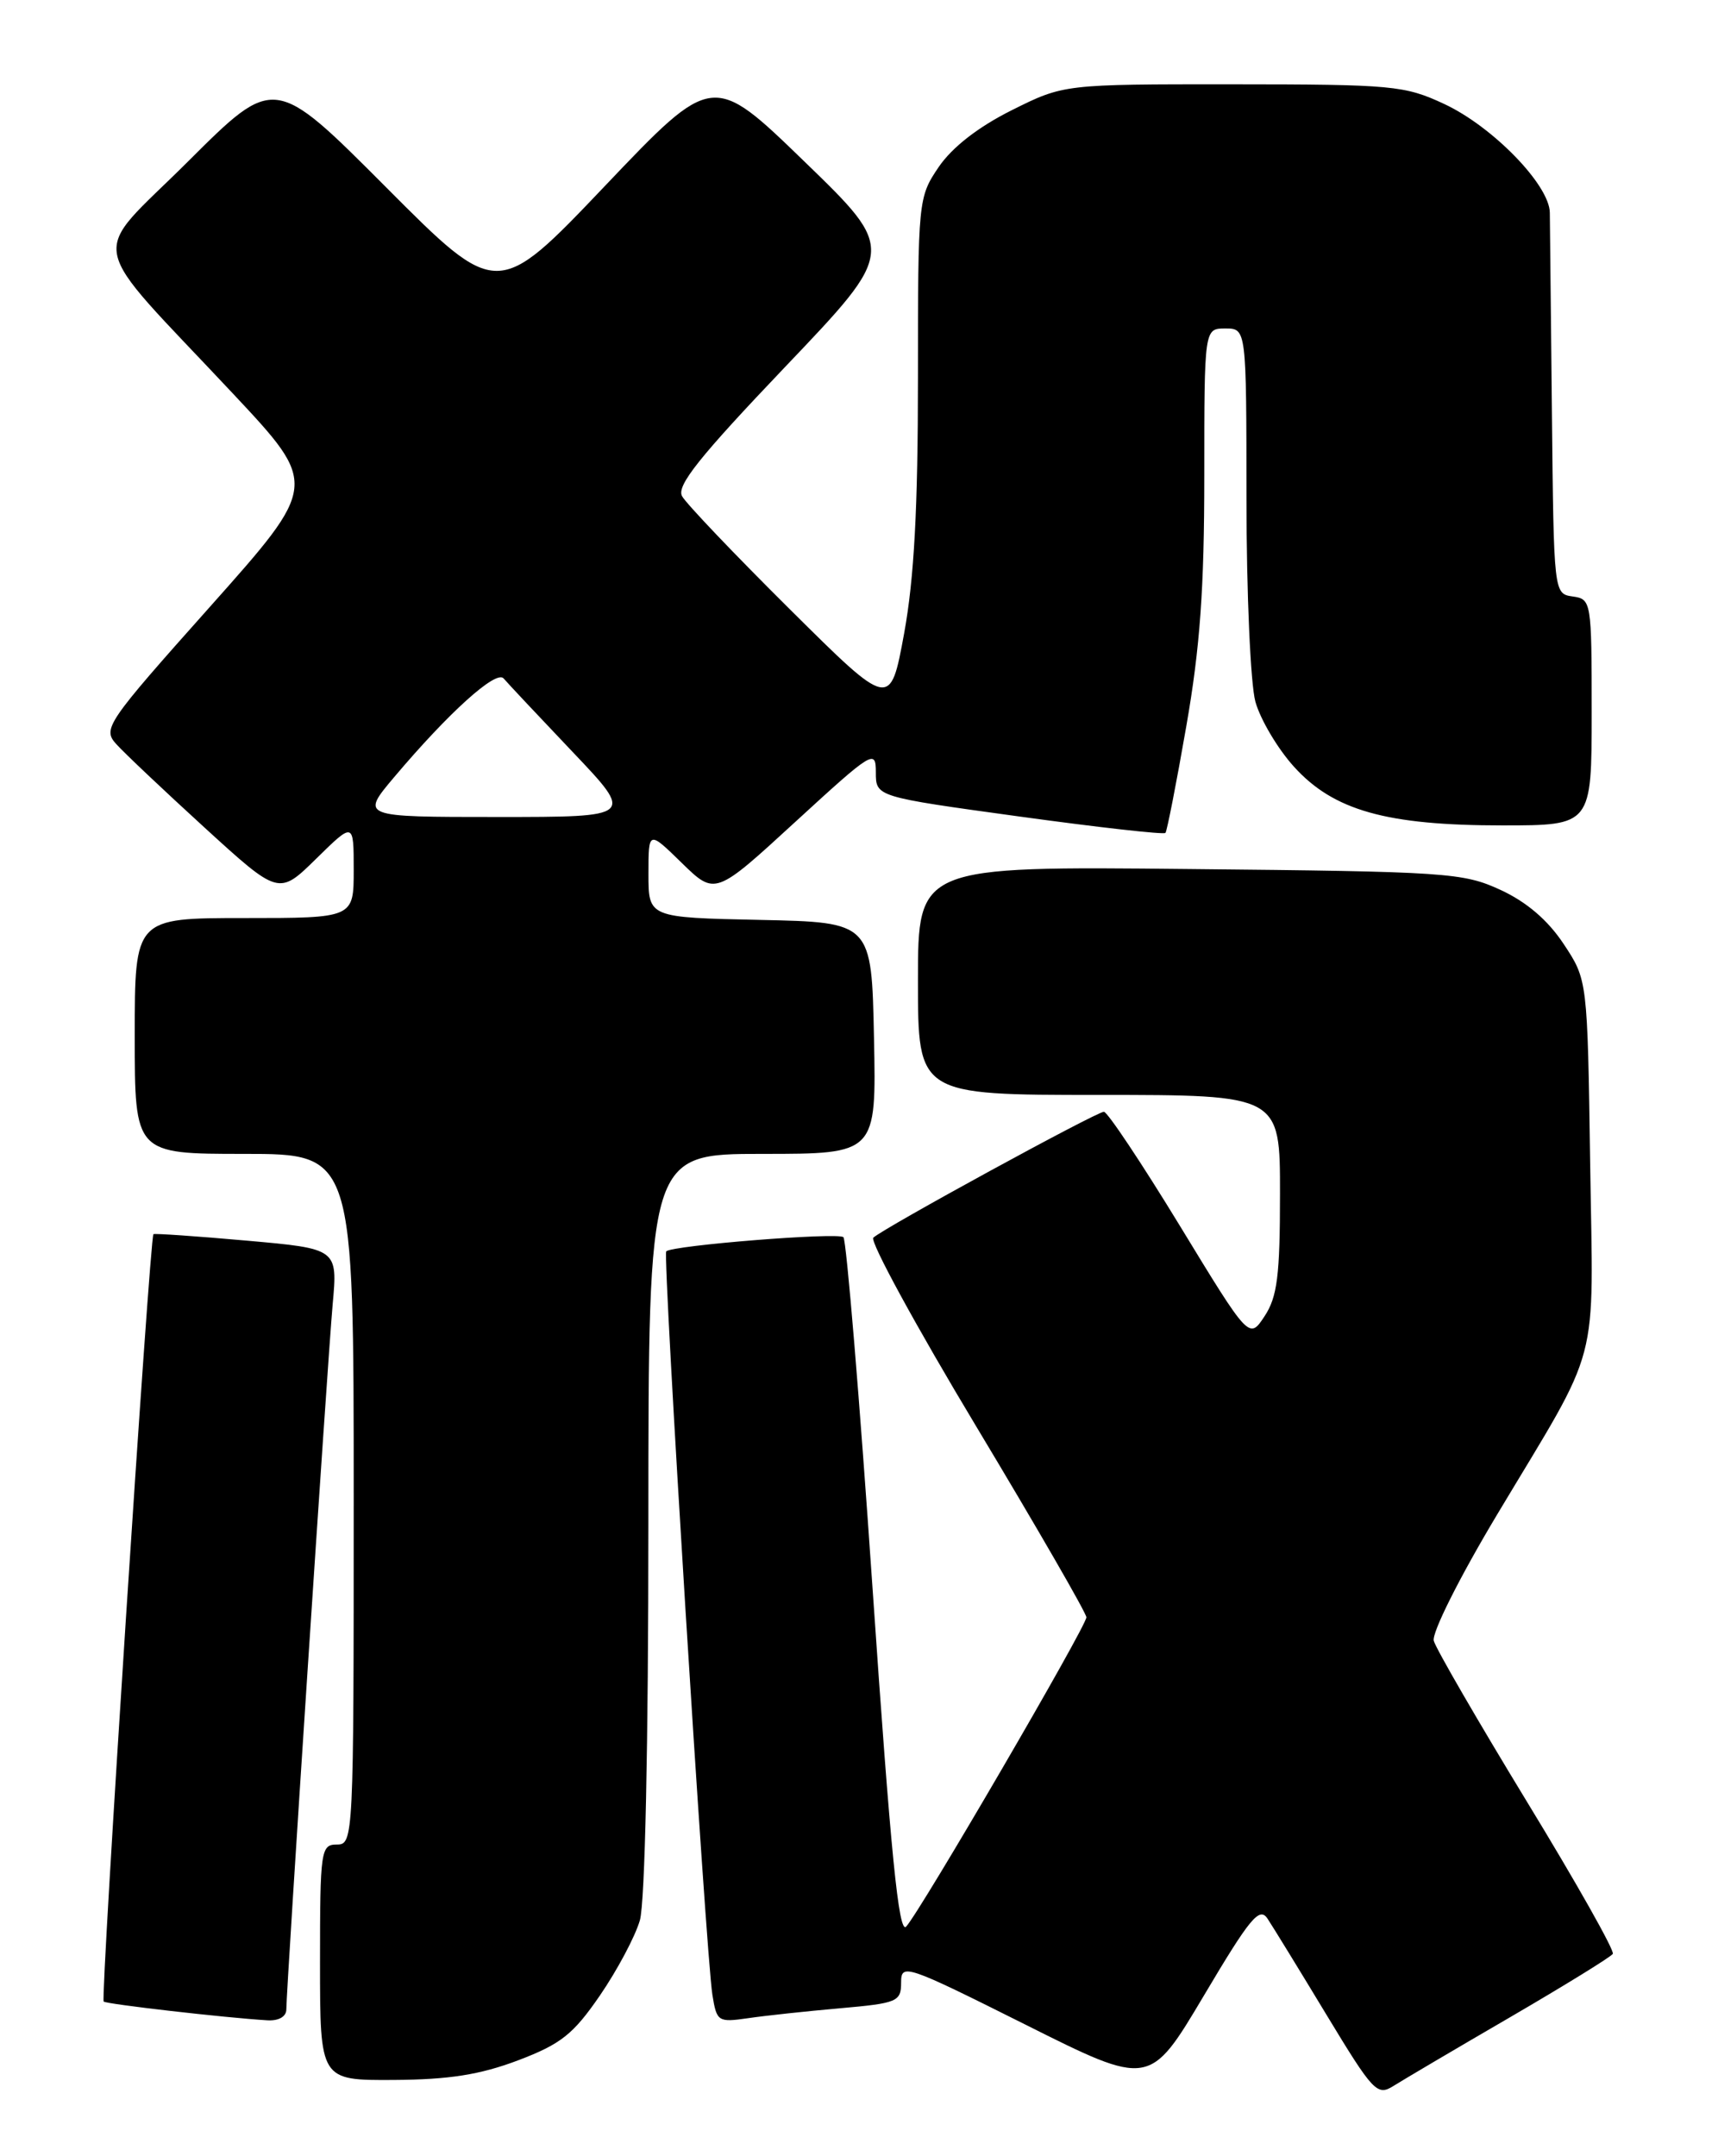 <?xml version="1.0" encoding="UTF-8" standalone="no"?>
<!DOCTYPE svg PUBLIC "-//W3C//DTD SVG 1.1//EN" "http://www.w3.org/Graphics/SVG/1.1/DTD/svg11.dtd" >
<svg xmlns="http://www.w3.org/2000/svg" xmlns:xlink="http://www.w3.org/1999/xlink" version="1.1" viewBox="0 0 204 256">
 <g >
 <path fill="currentColor"
d=" M 179.30 239.51 C 185.79 235.73 191.29 232.34 191.51 231.98 C 191.74 231.61 187.15 223.48 181.31 213.91 C 175.48 204.33 170.50 195.74 170.25 194.81 C 170.00 193.87 173.30 187.29 177.78 179.81 C 190.23 159.04 189.18 162.97 188.82 138.09 C 188.50 116.35 188.50 116.35 185.68 112.09 C 183.81 109.26 181.28 107.09 178.18 105.66 C 173.74 103.61 171.83 103.48 141.25 103.18 C 109.00 102.85 109.00 102.85 109.00 116.43 C 109.00 130.00 109.00 130.00 130.50 130.00 C 152.00 130.00 152.00 130.00 151.99 141.75 C 151.99 151.45 151.67 153.98 150.16 156.27 C 148.33 159.05 148.33 159.05 140.09 145.52 C 135.56 138.09 131.50 132.00 131.08 132.00 C 130.20 132.00 104.92 145.80 103.70 146.95 C 103.26 147.36 108.77 157.47 115.95 169.41 C 123.13 181.36 129.00 191.53 129.00 192.02 C 129.00 193.09 109.27 226.95 107.60 228.74 C 106.72 229.69 105.77 220.12 103.62 188.74 C 102.07 166.06 100.50 147.23 100.15 146.89 C 99.50 146.29 79.85 147.86 79.11 148.57 C 78.66 149.00 83.81 231.88 84.59 236.83 C 85.10 240.03 85.26 240.13 88.81 239.62 C 90.84 239.32 95.76 238.79 99.75 238.44 C 106.56 237.84 107.00 237.65 107.00 235.39 C 107.00 233.08 107.55 233.27 121.76 240.38 C 136.51 247.77 136.51 247.77 142.95 236.94 C 148.43 227.70 149.55 226.35 150.51 227.80 C 151.13 228.74 154.29 233.88 157.52 239.23 C 163.04 248.35 163.53 248.88 165.45 247.67 C 166.58 246.96 172.81 243.28 179.30 239.51 Z  M 61.50 244.63 C 66.61 242.69 68.06 241.54 71.23 236.93 C 73.28 233.94 75.42 229.93 75.98 228.00 C 76.59 225.87 76.99 207.32 76.99 180.75 C 77.00 137.00 77.00 137.00 90.53 137.00 C 104.06 137.00 104.06 137.00 103.78 123.25 C 103.50 109.50 103.50 109.50 90.25 109.22 C 77.00 108.94 77.00 108.94 77.00 103.77 C 77.00 98.59 77.00 98.59 80.96 102.46 C 84.92 106.32 84.92 106.32 94.46 97.56 C 103.64 89.14 104.00 88.92 104.00 91.70 C 104.00 94.60 104.00 94.60 121.02 96.94 C 130.39 98.23 138.20 99.11 138.39 98.89 C 138.57 98.68 139.69 92.99 140.86 86.25 C 142.50 76.87 143.00 69.88 143.00 56.50 C 143.00 39.00 143.00 39.00 145.50 39.00 C 148.00 39.00 148.00 39.00 148.01 59.25 C 148.01 70.44 148.49 81.21 149.07 83.32 C 149.66 85.42 151.71 88.89 153.64 91.02 C 158.34 96.23 164.63 98.00 178.40 98.00 C 189.00 98.00 189.00 98.00 189.00 84.57 C 189.00 71.40 188.96 71.13 186.75 70.82 C 184.50 70.50 184.50 70.46 184.28 49.00 C 184.16 37.17 184.04 26.49 184.03 25.25 C 183.99 21.97 177.26 15.04 171.50 12.35 C 166.79 10.15 165.35 10.02 146.41 10.01 C 126.32 10.00 126.32 10.00 120.13 13.09 C 116.15 15.08 113.07 17.48 111.47 19.82 C 109.03 23.42 109.00 23.75 109.00 44.84 C 109.00 60.36 108.55 68.67 107.36 75.20 C 105.71 84.18 105.71 84.18 93.79 72.34 C 87.23 65.83 81.47 59.79 80.99 58.91 C 80.30 57.68 83.06 54.23 93.26 43.53 C 106.42 29.73 106.42 29.73 95.52 19.18 C 84.63 8.63 84.63 8.63 71.84 22.07 C 59.06 35.50 59.06 35.50 45.83 22.22 C 32.59 8.94 32.59 8.94 22.35 19.15 C 10.51 30.95 9.89 27.77 27.66 46.73 C 37.82 57.57 37.82 57.57 24.96 72.01 C 12.62 85.85 12.16 86.52 13.80 88.34 C 14.73 89.38 19.46 93.85 24.30 98.27 C 33.11 106.31 33.11 106.31 37.55 101.95 C 42.00 97.58 42.00 97.58 42.00 103.29 C 42.00 109.00 42.00 109.00 29.00 109.00 C 16.00 109.00 16.00 109.00 16.00 123.00 C 16.00 137.00 16.00 137.00 29.00 137.00 C 42.00 137.00 42.00 137.00 42.00 178.00 C 42.00 218.33 41.97 219.00 40.00 219.00 C 38.10 219.00 38.00 219.67 38.00 233.00 C 38.00 247.00 38.00 247.00 46.75 246.95 C 53.33 246.91 56.99 246.33 61.50 244.63 Z  M 34.00 238.57 C 34.00 236.09 38.88 161.84 39.50 154.88 C 40.10 148.26 40.10 148.26 29.30 147.30 C 23.36 146.77 18.37 146.43 18.22 146.53 C 17.79 146.83 11.92 237.26 12.31 237.64 C 12.62 237.95 26.76 239.57 31.75 239.87 C 33.10 239.95 34.00 239.43 34.00 238.57 Z  M 46.82 92.25 C 53.29 84.59 58.92 79.51 59.80 80.55 C 60.24 81.07 63.92 84.99 67.97 89.25 C 75.34 97.00 75.34 97.00 59.08 97.00 C 42.81 97.00 42.81 97.00 46.82 92.25 Z "/>
</g>
</svg>